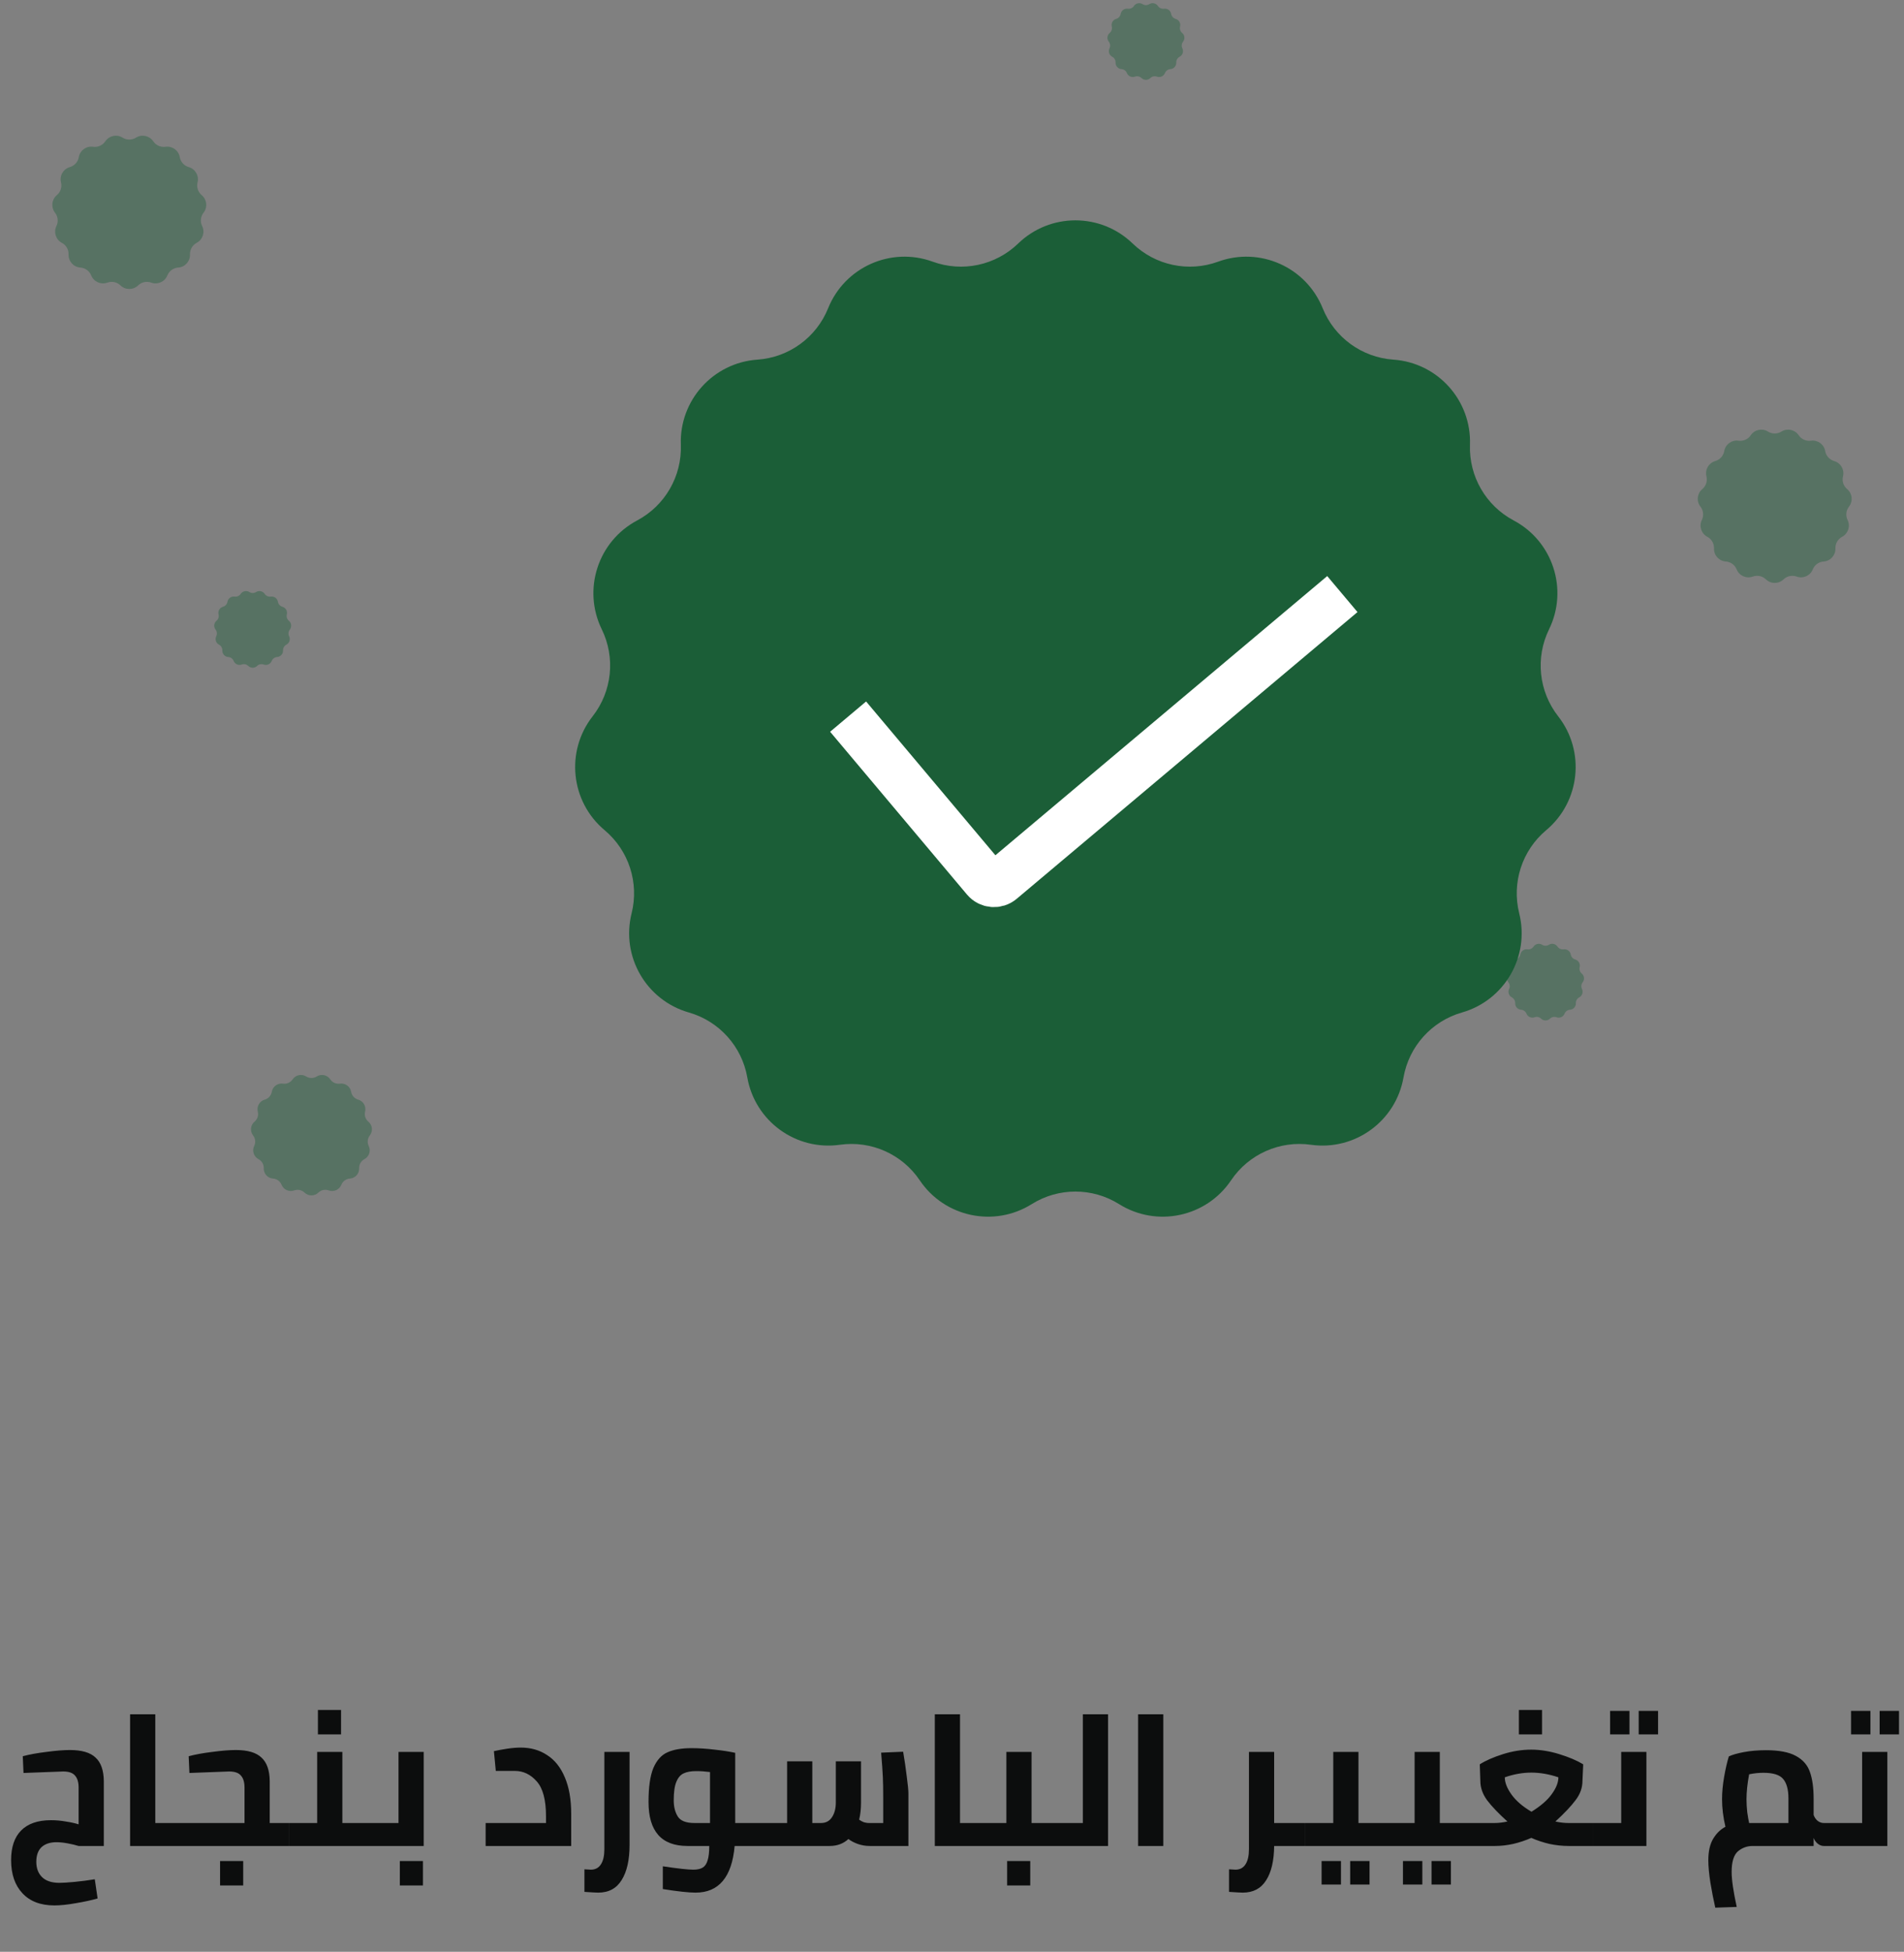 <svg width="162" height="166" viewBox="0 0 162 166" fill="none" xmlns="http://www.w3.org/2000/svg">
<rect x="0" y="0" width="162" height="166" fill="#808080" stroke="none"/>
<path opacity="0.4" d="M150.251 49.275C150.669 49.679 151.331 49.679 151.749 49.275C152.046 48.988 152.48 48.896 152.868 49.038C153.414 49.237 154.02 48.967 154.237 48.428C154.391 48.045 154.75 47.784 155.162 47.756C155.742 47.716 156.186 47.223 156.165 46.642C156.15 46.23 156.372 45.845 156.737 45.652C157.25 45.379 157.455 44.749 157.2 44.227C157.019 43.856 157.065 43.414 157.319 43.089C157.677 42.632 157.608 41.972 157.163 41.599C156.846 41.334 156.709 40.911 156.809 40.511C156.95 39.947 156.619 39.373 156.06 39.214C155.663 39.1 155.366 38.77 155.295 38.364C155.194 37.791 154.658 37.401 154.082 37.483C153.674 37.541 153.268 37.36 153.038 37.018C152.713 36.535 152.064 36.398 151.572 36.706C151.222 36.925 150.778 36.925 150.428 36.706C149.936 36.398 149.287 36.535 148.962 37.018C148.732 37.36 148.326 37.541 147.918 37.483C147.342 37.401 146.806 37.791 146.705 38.364C146.634 38.77 146.337 39.1 145.94 39.214C145.381 39.373 145.05 39.947 145.191 40.511C145.291 40.911 145.154 41.334 144.837 41.599C144.392 41.972 144.323 42.632 144.681 43.089C144.935 43.414 144.981 43.856 144.8 44.227C144.545 44.749 144.75 45.379 145.263 45.652C145.628 45.845 145.85 46.23 145.835 46.642C145.814 47.223 146.258 47.716 146.838 47.756C147.25 47.784 147.609 48.045 147.763 48.428C147.98 48.967 148.586 49.237 149.132 49.038C149.52 48.896 149.954 48.988 150.251 49.275Z" fill="#1B5E37"/>
<path opacity="0.4" d="M10.251 24.275C10.668 24.679 11.332 24.679 11.749 24.275C12.046 23.988 12.48 23.896 12.868 24.038C13.414 24.237 14.02 23.967 14.237 23.428C14.391 23.045 14.75 22.784 15.162 22.756C15.742 22.716 16.186 22.223 16.165 21.642C16.15 21.23 16.372 20.845 16.737 20.652C17.25 20.379 17.455 19.749 17.2 19.227C17.018 18.856 17.065 18.414 17.319 18.089C17.677 17.631 17.608 16.972 17.163 16.599C16.846 16.334 16.709 15.912 16.809 15.511C16.95 14.947 16.619 14.373 16.06 14.213C15.663 14.1 15.366 13.77 15.295 13.364C15.194 12.791 14.658 12.401 14.082 12.483C13.674 12.54 13.268 12.36 13.038 12.018C12.713 11.536 12.065 11.398 11.572 11.706C11.222 11.925 10.778 11.925 10.428 11.706C9.936 11.398 9.287 11.536 8.962 12.018C8.732 12.36 8.326 12.54 7.918 12.483C7.342 12.401 6.806 12.791 6.705 13.364C6.634 13.77 6.337 14.1 5.94 14.213C5.381 14.373 5.05 14.947 5.191 15.511C5.291 15.912 5.154 16.334 4.837 16.599C4.392 16.972 4.323 17.631 4.681 18.089C4.935 18.414 4.981 18.856 4.8 19.227C4.545 19.749 4.75 20.379 5.263 20.652C5.628 20.845 5.85 21.23 5.835 21.642C5.814 22.223 6.258 22.716 6.838 22.756C7.25 22.784 7.609 23.045 7.763 23.428C7.98 23.967 8.586 24.237 9.132 24.038C9.52 23.896 9.954 23.988 10.251 24.275Z" fill="#1B5E37"/>
<path d="M86.63 20.711C89.345 18.084 93.655 18.084 96.37 20.711C98.298 22.575 101.122 23.175 103.641 22.256C107.191 20.961 111.127 22.714 112.54 26.218C113.542 28.706 115.878 30.402 118.554 30.587C122.323 30.848 125.206 34.05 125.071 37.826C124.976 40.506 126.419 43.006 128.788 44.264C132.125 46.035 133.457 50.133 131.798 53.527C130.62 55.937 130.922 58.808 132.575 60.92C134.903 63.895 134.453 68.181 131.557 70.607C129.501 72.33 128.609 75.075 129.26 77.677C130.177 81.342 128.022 85.074 124.39 86.112C121.811 86.85 119.879 88.995 119.415 91.637C118.762 95.358 115.276 97.891 111.535 97.362C108.88 96.987 106.242 98.161 104.744 100.386C102.634 103.519 98.419 104.415 95.217 102.411C92.943 100.987 90.057 100.987 87.783 102.411C84.581 104.415 80.366 103.519 78.256 100.386C76.757 98.161 74.121 96.987 71.465 97.362C67.724 97.891 64.238 95.358 63.584 91.637C63.121 88.995 61.189 86.85 58.61 86.112C54.978 85.074 52.823 81.342 53.74 77.677C54.391 75.075 53.499 72.33 51.443 70.607C48.547 68.181 48.097 63.895 50.425 60.92C52.078 58.808 52.38 55.937 51.202 53.527C49.543 50.133 50.875 46.035 54.212 44.264C56.581 43.006 58.025 40.506 57.929 37.826C57.794 34.05 60.677 30.848 64.446 30.587C67.122 30.402 69.457 28.706 70.46 26.218C71.873 22.714 75.809 20.961 79.359 22.256C81.878 23.175 84.702 22.575 86.63 20.711Z" fill="#1B5E37"/>
<path d="M72.161 60.948L83.806 74.794C84.162 75.216 84.793 75.271 85.215 74.915L114.213 50.526" stroke="white" stroke-width="4"/>
<path opacity="0.4" d="M97.125 6.638C97.334 6.84 97.666 6.84 97.875 6.638C98.023 6.494 98.24 6.448 98.434 6.519C98.707 6.618 99.01 6.484 99.118 6.214C99.196 6.023 99.375 5.892 99.581 5.878C99.871 5.858 100.093 5.612 100.082 5.321C100.075 5.115 100.186 4.923 100.368 4.826C100.625 4.69 100.727 4.374 100.6 4.113C100.509 3.928 100.532 3.707 100.66 3.545C100.839 3.316 100.804 2.986 100.581 2.799C100.423 2.667 100.355 2.456 100.405 2.256C100.475 1.974 100.309 1.687 100.03 1.607C99.832 1.55 99.683 1.385 99.647 1.182C99.597 0.896 99.329 0.701 99.041 0.741C98.837 0.77 98.634 0.68 98.519 0.509C98.356 0.268 98.032 0.199 97.786 0.353C97.611 0.463 97.389 0.463 97.214 0.353C96.968 0.199 96.644 0.268 96.481 0.509C96.366 0.68 96.163 0.77 95.959 0.741C95.671 0.701 95.403 0.896 95.353 1.182C95.317 1.385 95.168 1.55 94.97 1.607C94.691 1.687 94.525 1.974 94.595 2.256C94.645 2.456 94.577 2.667 94.419 2.799C94.196 2.986 94.161 3.316 94.34 3.545C94.468 3.707 94.491 3.928 94.4 4.113C94.272 4.374 94.375 4.69 94.632 4.826C94.814 4.923 94.925 5.115 94.918 5.321C94.907 5.612 95.129 5.858 95.419 5.878C95.625 5.892 95.804 6.023 95.882 6.214C95.99 6.484 96.293 6.618 96.566 6.519C96.76 6.448 96.977 6.494 97.125 6.638Z" fill="#1B5E37"/>
<path opacity="0.4" d="M25.911 101.431C26.24 101.748 26.76 101.748 27.089 101.431C27.322 101.205 27.663 101.133 27.968 101.244C28.397 101.4 28.872 101.188 29.043 100.765C29.165 100.464 29.447 100.259 29.77 100.237C30.226 100.205 30.574 99.818 30.558 99.362C30.547 99.038 30.721 98.736 31.007 98.584C31.411 98.369 31.572 97.874 31.371 97.464C31.229 97.172 31.265 96.825 31.465 96.57C31.747 96.21 31.692 95.692 31.342 95.399C31.093 95.191 30.986 94.859 31.064 94.544C31.175 94.102 30.915 93.65 30.476 93.525C30.164 93.436 29.93 93.176 29.874 92.857C29.796 92.407 29.374 92.101 28.922 92.165C28.601 92.21 28.282 92.069 28.101 91.8C27.846 91.421 27.336 91.312 26.949 91.555C26.674 91.727 26.326 91.727 26.051 91.555C25.664 91.312 25.154 91.421 24.899 91.8C24.718 92.069 24.399 92.21 24.078 92.165C23.626 92.101 23.204 92.407 23.126 92.857C23.07 93.176 22.836 93.436 22.524 93.525C22.085 93.65 21.825 94.102 21.936 94.544C22.014 94.859 21.907 95.191 21.658 95.399C21.308 95.692 21.253 96.21 21.535 96.57C21.735 96.825 21.771 97.172 21.629 97.464C21.428 97.874 21.589 98.369 21.993 98.584C22.279 98.736 22.453 99.038 22.442 99.362C22.426 99.818 22.774 100.205 23.23 100.237C23.553 100.259 23.835 100.464 23.957 100.765C24.128 101.188 24.603 101.4 25.032 101.244C25.337 101.133 25.678 101.205 25.911 101.431Z" fill="#1B5E37"/>
<path opacity="0.4" d="M21.125 56.638C21.334 56.84 21.666 56.84 21.875 56.638C22.023 56.494 22.24 56.448 22.434 56.519C22.707 56.618 23.01 56.484 23.118 56.214C23.196 56.023 23.375 55.892 23.581 55.878C23.871 55.858 24.093 55.611 24.082 55.321C24.075 55.115 24.186 54.923 24.368 54.826C24.625 54.69 24.727 54.374 24.6 54.113C24.509 53.928 24.532 53.707 24.66 53.545C24.839 53.316 24.804 52.986 24.581 52.8C24.423 52.667 24.355 52.456 24.405 52.256C24.475 51.974 24.309 51.687 24.03 51.607C23.832 51.55 23.683 51.385 23.647 51.182C23.597 50.895 23.329 50.701 23.041 50.741C22.837 50.77 22.634 50.68 22.519 50.509C22.357 50.268 22.032 50.199 21.786 50.353C21.611 50.462 21.389 50.462 21.214 50.353C20.968 50.199 20.643 50.268 20.481 50.509C20.366 50.68 20.163 50.77 19.959 50.741C19.671 50.701 19.403 50.895 19.353 51.182C19.317 51.385 19.168 51.55 18.97 51.607C18.691 51.687 18.525 51.974 18.595 52.256C18.645 52.456 18.577 52.667 18.419 52.8C18.196 52.986 18.161 53.316 18.34 53.545C18.468 53.707 18.491 53.928 18.4 54.113C18.273 54.374 18.375 54.69 18.632 54.826C18.814 54.923 18.925 55.115 18.918 55.321C18.907 55.611 19.129 55.858 19.419 55.878C19.625 55.892 19.804 56.023 19.882 56.214C19.99 56.484 20.293 56.618 20.566 56.519C20.76 56.448 20.977 56.494 21.125 56.638Z" fill="#1B5E37"/>
<path opacity="0.4" d="M131.125 86.638C131.334 86.84 131.666 86.84 131.875 86.638C132.023 86.494 132.24 86.448 132.434 86.519C132.707 86.618 133.01 86.484 133.118 86.214C133.196 86.023 133.375 85.892 133.581 85.878C133.871 85.858 134.093 85.612 134.082 85.321C134.075 85.115 134.186 84.923 134.368 84.826C134.625 84.69 134.727 84.374 134.6 84.113C134.509 83.928 134.532 83.707 134.66 83.545C134.839 83.316 134.804 82.986 134.581 82.799C134.423 82.667 134.355 82.456 134.405 82.256C134.475 81.974 134.309 81.687 134.03 81.607C133.832 81.55 133.683 81.385 133.647 81.182C133.597 80.895 133.329 80.701 133.041 80.741C132.837 80.77 132.634 80.68 132.519 80.509C132.356 80.268 132.032 80.199 131.786 80.353C131.611 80.463 131.389 80.463 131.214 80.353C130.968 80.199 130.644 80.268 130.481 80.509C130.366 80.68 130.163 80.77 129.959 80.741C129.671 80.701 129.403 80.895 129.353 81.182C129.317 81.385 129.168 81.55 128.97 81.607C128.691 81.687 128.525 81.974 128.595 82.256C128.645 82.456 128.577 82.667 128.419 82.799C128.196 82.986 128.161 83.316 128.34 83.545C128.468 83.707 128.491 83.928 128.4 84.113C128.273 84.374 128.375 84.69 128.632 84.826C128.814 84.923 128.925 85.115 128.918 85.321C128.907 85.612 129.129 85.858 129.419 85.878C129.625 85.892 129.804 86.023 129.882 86.214C129.99 86.484 130.293 86.618 130.566 86.519C130.76 86.448 130.977 86.494 131.125 86.638Z" fill="#1B5E37"/>
<path d="M4.801 156.68C4.267 156.68 3.846 156.819 3.537 157.096C3.238 157.384 3.089 157.8 3.089 158.344C3.089 158.888 3.249 159.32 3.569 159.64C3.899 159.971 4.395 160.136 5.057 160.136C5.345 160.136 5.771 160.109 6.337 160.056C6.902 160.003 7.478 159.928 8.065 159.832L8.305 161.464C7.782 161.613 7.169 161.747 6.465 161.864C5.761 161.992 5.147 162.056 4.625 162.056C3.451 162.056 2.545 161.709 1.905 161.016C1.265 160.333 0.945 159.395 0.945 158.2C0.945 157.101 1.227 156.264 1.793 155.688C2.369 155.101 3.217 154.808 4.337 154.808C4.763 154.808 5.185 154.845 5.601 154.92C6.027 154.984 6.39 155.064 6.689 155.16V152.04C6.689 151.581 6.587 151.24 6.385 151.016C6.193 150.781 5.857 150.664 5.377 150.664C4.395 150.696 3.542 150.728 2.817 150.76L2.001 150.792L1.937 149.368C2.491 149.219 3.163 149.096 3.953 149C4.742 148.893 5.409 148.84 5.953 148.84C6.955 148.84 7.681 149.053 8.129 149.48C8.587 149.896 8.822 150.563 8.833 151.48V157H6.689C6.411 156.915 6.097 156.84 5.745 156.776C5.393 156.712 5.078 156.68 4.801 156.68ZM14.781 155.048V157H11.069V145.8H13.213V155.048H14.781ZM24.597 155.048V157H14.773V155.048H20.805V152.04C20.805 151.581 20.704 151.24 20.501 151.016C20.309 150.781 19.973 150.664 19.493 150.664C18.512 150.696 17.659 150.728 16.933 150.76L16.117 150.792L16.053 149.368C16.608 149.219 17.28 149.096 18.069 149C18.859 148.893 19.525 148.84 20.069 148.84C21.072 148.84 21.797 149.053 22.245 149.48C22.704 149.896 22.939 150.563 22.949 151.48V155.048H24.597ZM18.725 158.28H20.693V160.36H18.725V158.28ZM31.53 155.048V157H24.602V155.048H26.986V149H29.13V155.048H31.53ZM27.05 145.432H29.018V147.512H27.05V145.432ZM36.051 149V157H31.523V155.048H33.907V149H36.051ZM34.019 158.28H35.987V160.36H34.019V158.28ZM44.312 148.632C45.165 148.632 45.912 148.845 46.552 149.272C47.202 149.688 47.704 150.317 48.056 151.16C48.418 152.003 48.6 153.037 48.6 154.264V157H41.32V155.048H46.456V154.472C46.456 153.085 46.194 152.099 45.672 151.512C45.149 150.915 44.525 150.616 43.8 150.616H42.184L42.024 148.936C42.354 148.861 42.728 148.792 43.144 148.728C43.57 148.664 43.96 148.632 44.312 148.632ZM50.894 160.968C50.755 160.968 50.366 160.947 49.726 160.904V158.984L50.27 159.016C50.654 159.016 50.942 158.861 51.134 158.552C51.326 158.253 51.422 157.827 51.422 157.272V149H53.566V156.904C53.566 158.184 53.342 159.181 52.894 159.896C52.457 160.611 51.79 160.968 50.894 160.968ZM64.523 157H62.507C62.273 159.645 61.163 160.968 59.179 160.968C58.603 160.968 57.675 160.867 56.395 160.664V158.728C57.675 158.92 58.539 159.016 58.987 159.016C59.329 159.016 59.595 158.957 59.787 158.84C59.979 158.723 60.118 158.52 60.203 158.232C60.299 157.944 60.347 157.533 60.347 157H58.491C56.283 157 55.179 155.752 55.179 153.256C55.179 151.987 55.318 151.021 55.595 150.36C55.883 149.699 56.283 149.256 56.795 149.032C57.318 148.797 58.001 148.68 58.843 148.68C59.462 148.68 60.118 148.723 60.811 148.808C61.505 148.883 62.086 148.973 62.555 149.08V155.048H64.523V157ZM57.323 153.128C57.323 153.672 57.441 154.131 57.675 154.504C57.91 154.867 58.379 155.048 59.083 155.048H60.411V150.712C60.006 150.659 59.617 150.632 59.243 150.632C58.795 150.632 58.438 150.696 58.171 150.824C57.905 150.941 57.697 151.181 57.547 151.544C57.398 151.896 57.323 152.424 57.323 153.128ZM76.843 148.984C76.961 149.667 77.062 150.36 77.147 151.064C77.243 151.768 77.291 152.264 77.291 152.552V157H73.995C73.643 157 73.302 156.941 72.971 156.824C72.651 156.707 72.39 156.568 72.187 156.408C71.761 156.803 71.227 157 70.587 157H64.523V155.048H66.971V149.8H69.115V155.048H69.851C70.257 155.048 70.566 154.888 70.779 154.568C71.003 154.237 71.115 153.816 71.115 153.304V149.8H73.259V153.304C73.259 153.848 73.206 154.333 73.099 154.76C73.195 154.835 73.318 154.904 73.467 154.968C73.627 155.021 73.787 155.048 73.947 155.048H75.147V152.856C75.147 152.173 75.137 151.597 75.115 151.128C75.094 150.648 75.046 149.96 74.971 149.064L76.843 148.984ZM83.25 155.048V157H79.538V145.8H81.682V155.048H83.25ZM90.17 155.048V157H83.242V155.048H85.626V149H87.77V155.048H90.17ZM85.69 158.28H87.658V160.36H85.69V158.28ZM94.276 145.8V157H90.164V155.048H92.132V145.8H94.276ZM96.835 145.8H98.979V157H96.835V145.8ZM111.05 157H108.41C108.399 158.259 108.17 159.235 107.722 159.928C107.284 160.621 106.623 160.968 105.738 160.968C105.599 160.968 105.21 160.947 104.57 160.904V158.984L105.114 159.016C105.498 159.016 105.786 158.861 105.978 158.552C106.17 158.253 106.266 157.827 106.266 157.272V149H108.41V155.048H111.05V157ZM117.983 155.048V157H111.055V155.048H113.439V149H115.583V155.048H117.983ZM112.447 158.28H114.095V160.28H112.447V158.28ZM114.879 158.28H116.527V160.28H114.879V158.28ZM124.905 155.048V157H117.977V155.048H120.361V149H122.505V155.048H124.905ZM119.369 158.28H121.017V160.28H119.369V158.28ZM121.801 158.28H123.449V160.28H121.801V158.28ZM135.554 155.048V157H133.458C132.925 157 132.381 156.941 131.826 156.824C131.282 156.696 130.77 156.525 130.29 156.312C129.81 156.525 129.298 156.696 128.754 156.824C128.221 156.941 127.709 157 127.218 157H124.898V155.048H127.17C127.501 155.048 127.864 155.005 128.258 154.92C127.501 154.237 126.925 153.635 126.53 153.112C126.146 152.589 125.954 152.04 125.954 151.464L125.906 150.056C126.408 149.736 127.064 149.448 127.874 149.192C128.685 148.936 129.485 148.808 130.274 148.808C131.053 148.808 131.853 148.936 132.674 149.192C133.506 149.448 134.184 149.736 134.706 150.056L134.642 151.464C134.642 152.051 134.445 152.6 134.05 153.112C133.666 153.624 133.096 154.227 132.338 154.92C132.733 155.005 133.101 155.048 133.442 155.048H135.554ZM130.306 154.088C131.096 153.597 131.672 153.096 132.034 152.584C132.408 152.072 132.594 151.597 132.594 151.16C131.805 150.893 131.037 150.76 130.29 150.76C129.554 150.76 128.802 150.893 128.034 151.16C128.034 151.608 128.226 152.099 128.61 152.632C128.994 153.165 129.56 153.651 130.306 154.088ZM129.234 145.432H131.202V147.512H129.234V145.432ZM140.083 149V157H135.555V155.048H137.939V149H140.083ZM136.995 145.512H138.643V147.512H136.995V145.512ZM139.427 145.512H141.075V147.512H139.427V145.512ZM156.055 155.048V157H155.175C154.994 157 154.823 156.936 154.663 156.808C154.503 156.68 154.386 156.515 154.311 156.312V157H149.127C148.658 157 148.242 157.149 147.879 157.448C147.516 157.757 147.335 158.344 147.335 159.208C147.335 159.869 147.479 160.861 147.767 162.184L145.943 162.248C145.794 161.597 145.655 160.888 145.527 160.12C145.41 159.363 145.351 158.728 145.351 158.216C145.351 157.469 145.484 156.867 145.751 156.408C146.028 155.939 146.38 155.592 146.807 155.368C146.615 154.557 146.519 153.773 146.519 153.016C146.519 152.429 146.578 151.8 146.695 151.128C146.812 150.456 146.946 149.875 147.095 149.384C147.383 149.245 147.81 149.123 148.375 149.016C148.94 148.909 149.57 148.856 150.263 148.856C151.362 148.856 152.204 149.016 152.791 149.336C153.388 149.656 153.788 150.109 153.991 150.696C154.204 151.283 154.311 152.051 154.311 153V154.36C154.386 154.573 154.503 154.744 154.663 154.872C154.823 154.989 154.994 155.048 155.175 155.048H156.055ZM152.167 155.048V152.952C152.167 152.205 152.018 151.656 151.719 151.304C151.431 150.952 150.871 150.776 150.039 150.776C149.634 150.776 149.228 150.819 148.823 150.904C148.674 151.704 148.599 152.408 148.599 153.016C148.599 153.379 148.62 153.752 148.663 154.136C148.716 154.509 148.77 154.813 148.823 155.048H152.167ZM160.583 149V157H156.055V155.048H158.439V149H160.583ZM157.495 145.512H159.143V147.512H157.495V145.512ZM159.927 145.512H161.575V147.512H159.927V145.512Z" fill="#0C0D0D"/>
</svg>

